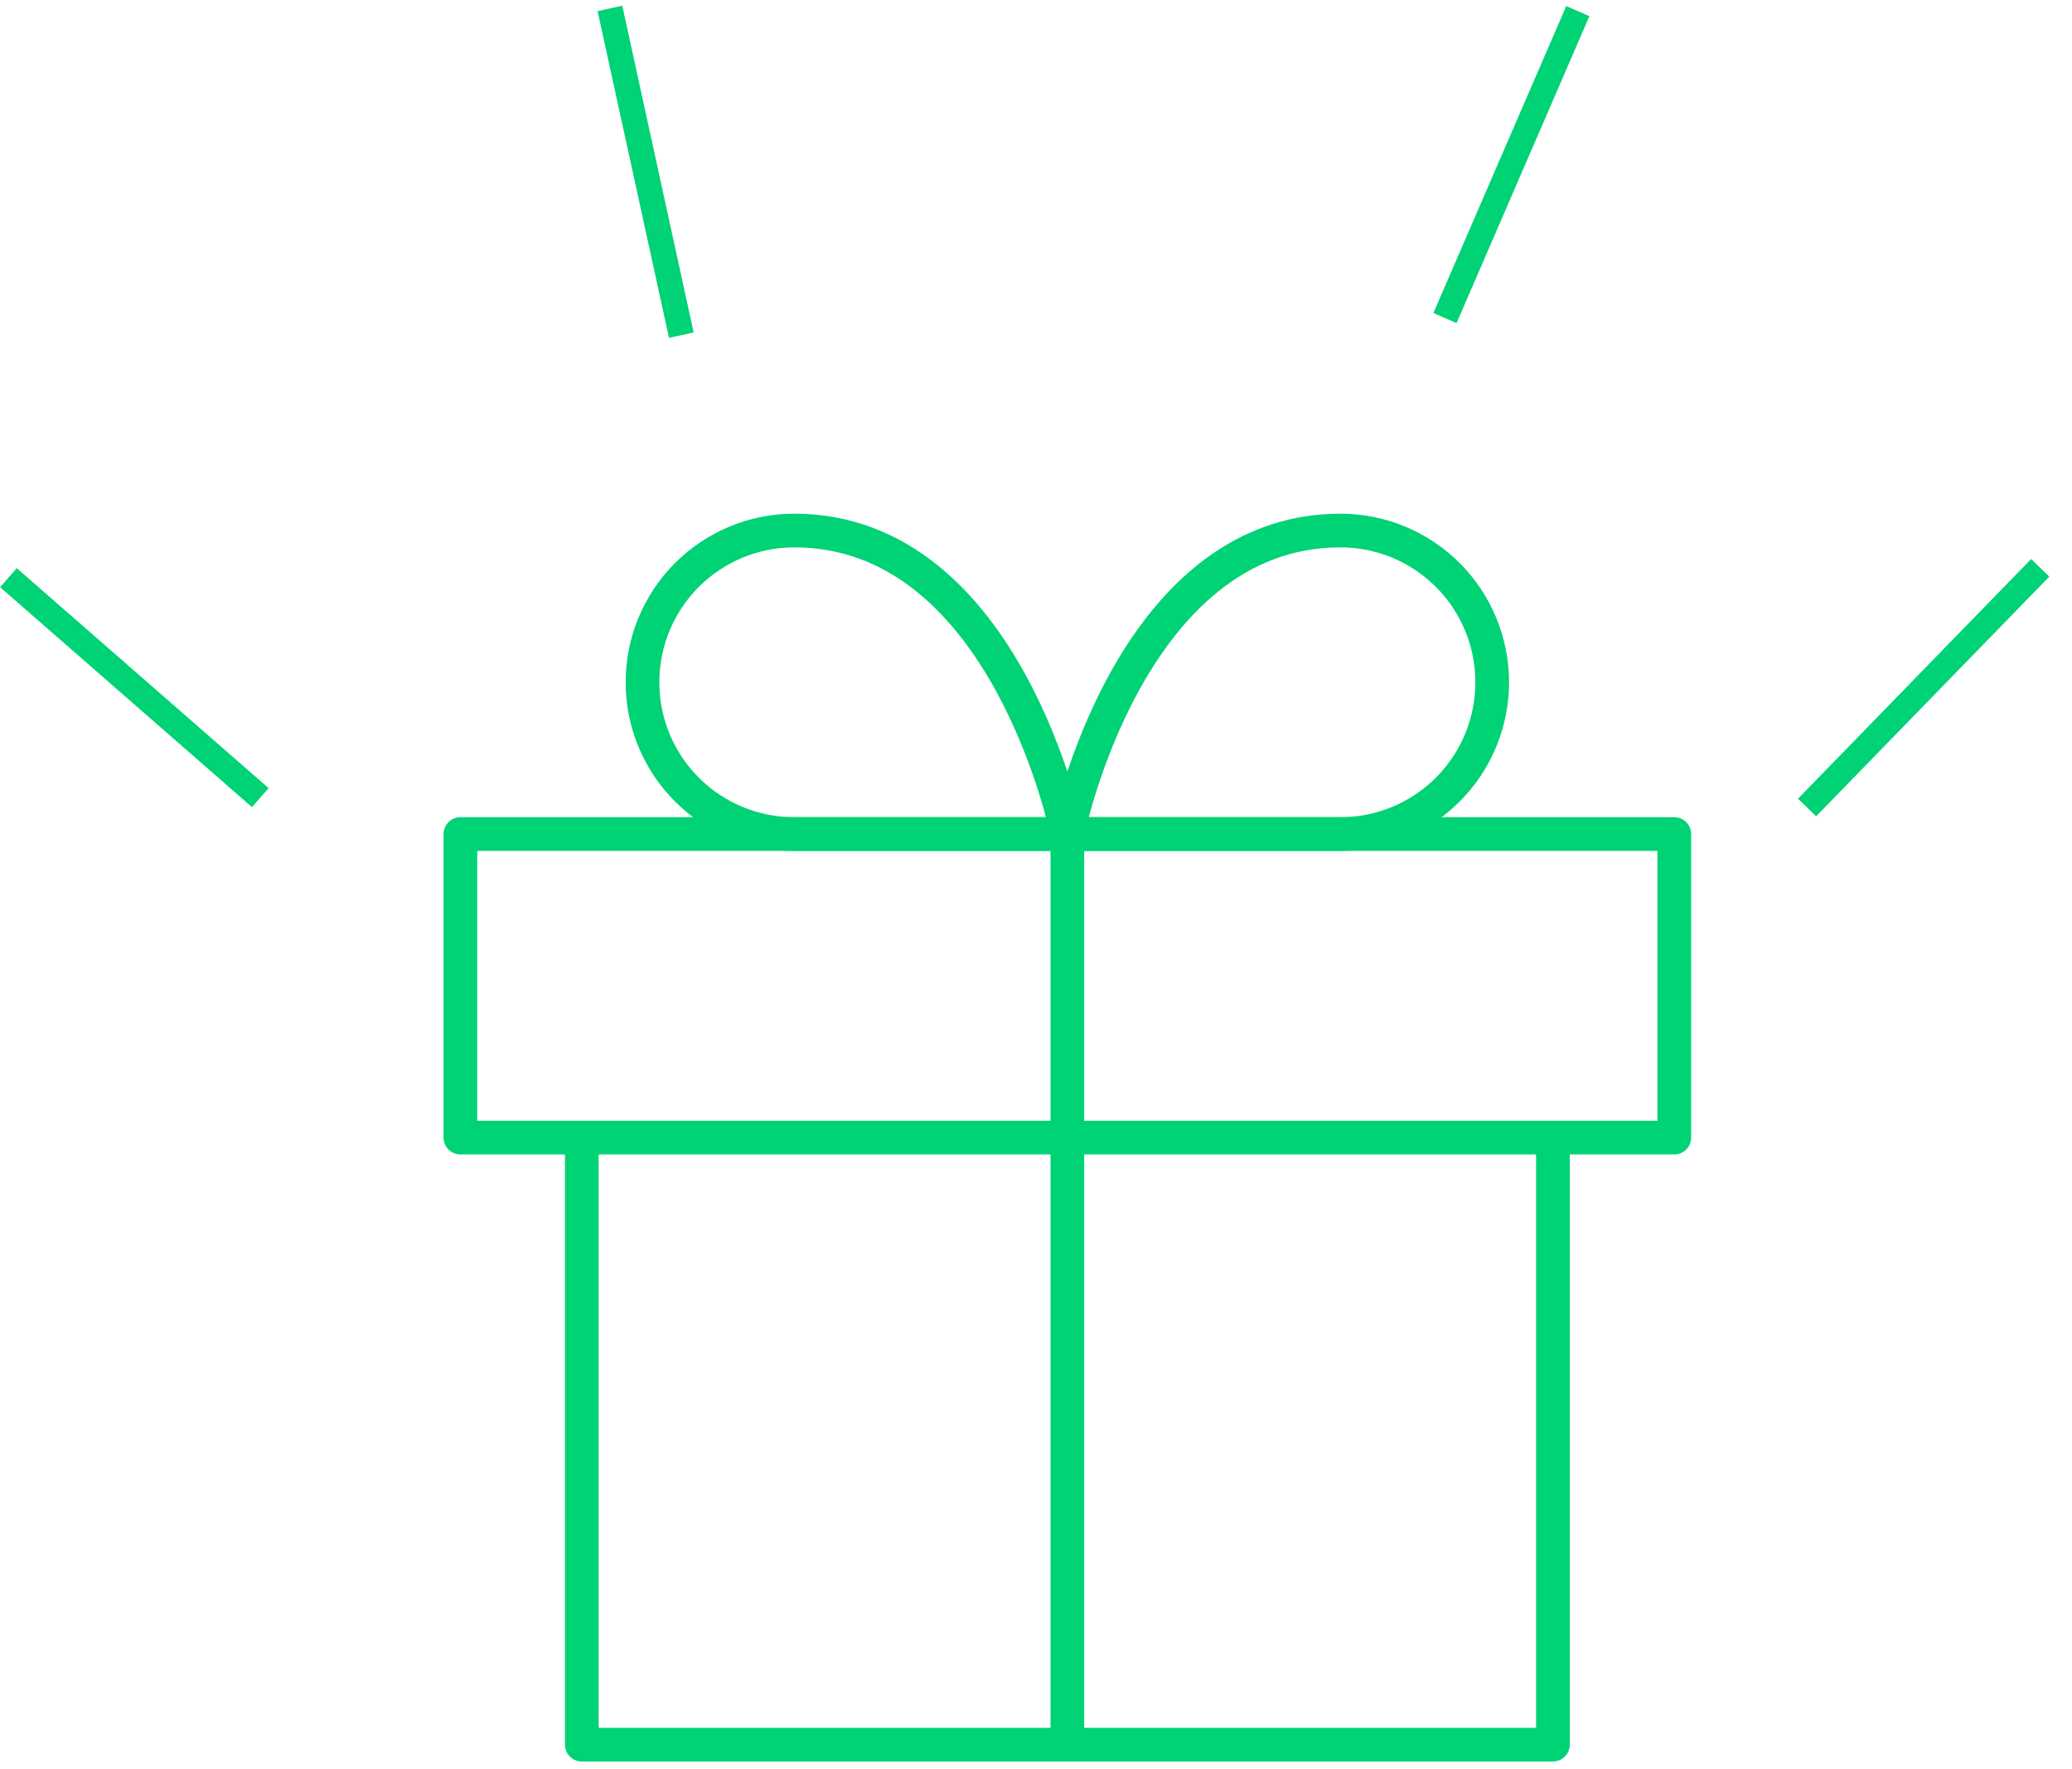<svg width="246" height="210" viewBox="0 0 246 210" fill="none" xmlns="http://www.w3.org/2000/svg">
<path d="M30.903 94.682L1 68.572" stroke="#00D276" stroke-width="3"/>
<path d="M214.545 95.853L242.228 67.4" stroke="#00D276" stroke-width="3"/>
<path d="M80.891 39.783L72.416 1" stroke="#00D276" stroke-width="3"/>
<path d="M171.557 37.755L187.327 1.323" stroke="#00D276" stroke-width="3"/>
<path d="M184.372 135.035V207.095H69.075V135.035" stroke="#00D276" stroke-width="4" stroke-linecap="round" stroke-linejoin="round"/>
<path d="M198.783 99.005H54.662V135.035H198.783V99.005Z" stroke="#00D276" stroke-width="4" stroke-linecap="round" stroke-linejoin="round"/>
<path d="M126.723 207.095V99.005" stroke="#00D276" stroke-width="4" stroke-linecap="round" stroke-linejoin="round"/>
<path d="M126.722 99.005H94.294C89.516 99.005 84.934 97.107 81.556 93.728C78.177 90.35 76.279 85.767 76.279 80.99C76.279 76.212 78.177 71.629 81.556 68.251C84.934 64.872 89.516 62.974 94.294 62.974C119.516 62.974 126.722 99.005 126.722 99.005Z" stroke="#00D276" stroke-width="4" stroke-linecap="round" stroke-linejoin="round"/>
<path d="M126.723 99.005H159.15C163.928 99.005 168.51 97.107 171.889 93.728C175.267 90.35 177.165 85.767 177.165 80.99C177.165 76.212 175.267 71.629 171.889 68.251C168.51 64.872 163.928 62.974 159.15 62.974C133.929 62.974 126.723 99.005 126.723 99.005Z" stroke="#00D276" stroke-width="4" stroke-linecap="round" stroke-linejoin="round"/>
</svg>
